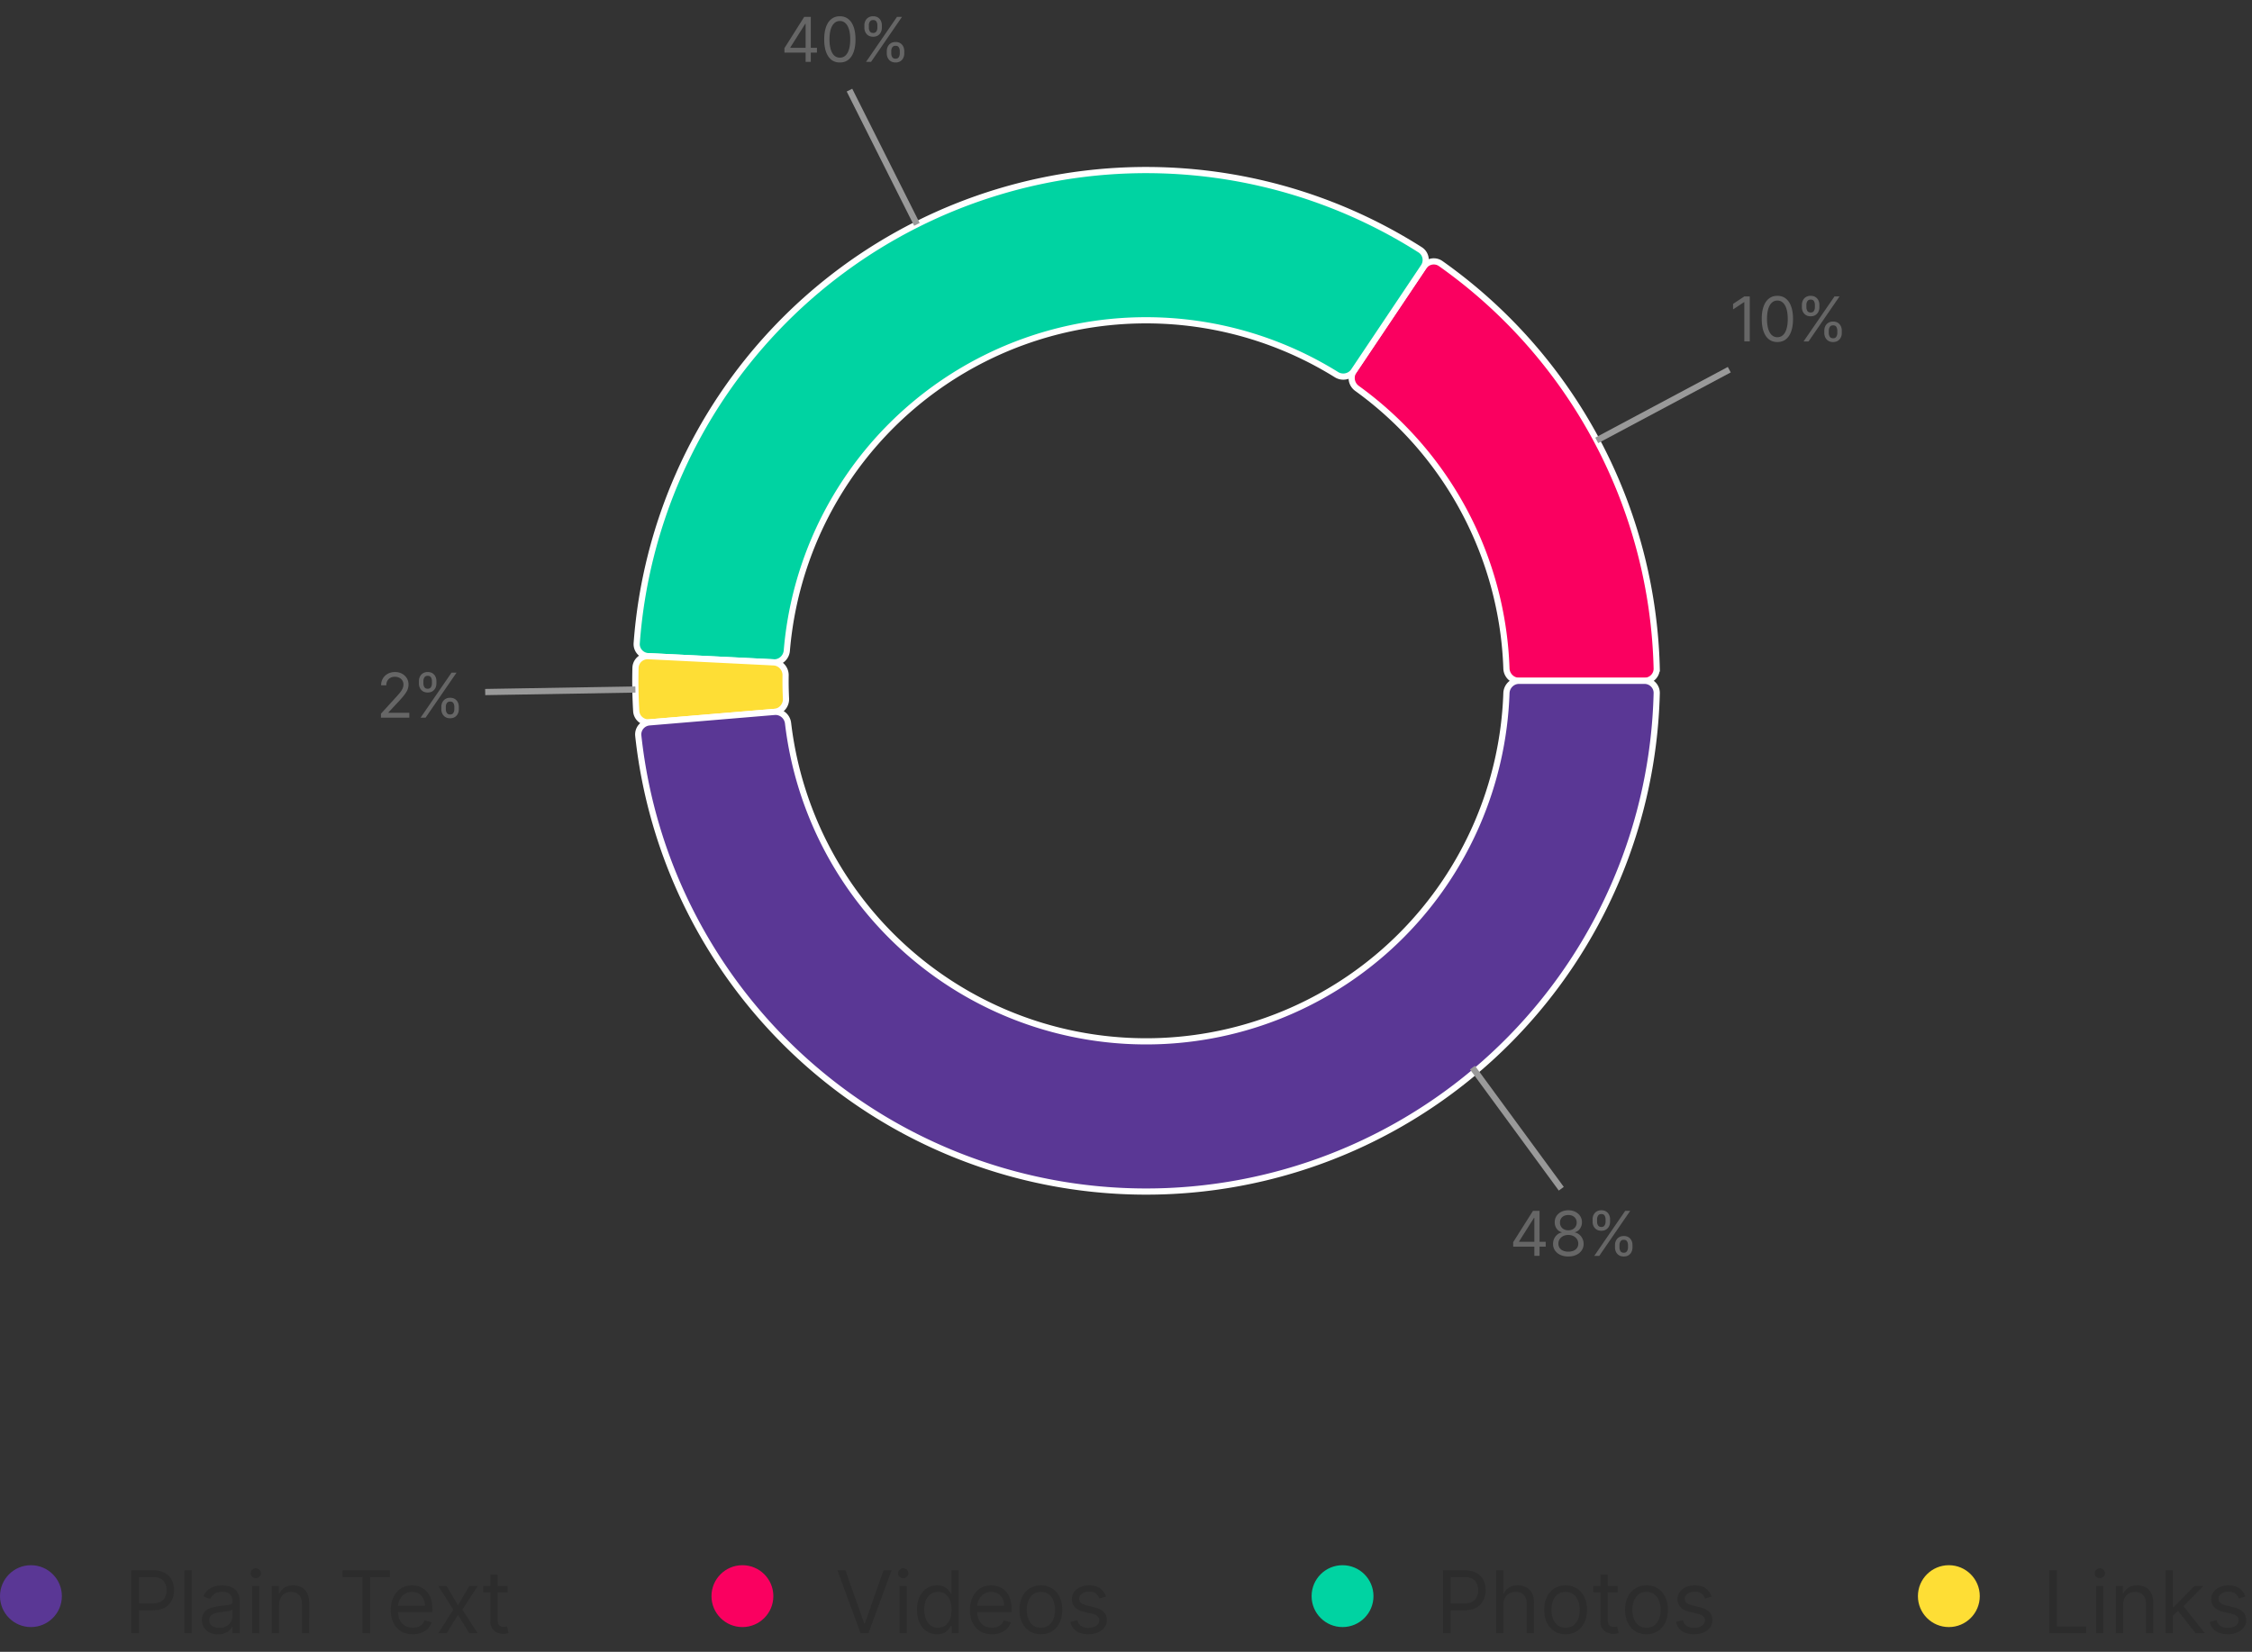 <svg width="364" height="267" viewBox="0 0 364 267" fill="none" xmlns="http://www.w3.org/2000/svg"><rect x="0" y="0" width="364" height="267" fill="#333333" stroke="none"/><path d="M265.805 110.047c1.105 0 2.003-.896 1.976-2a82.55 82.55 0 00-34.913-65.44c-.902-.637-2.146-.39-2.761.528L218.813 59.98c-.615.917-.368 2.157.528 2.803a58.273 58.273 0 0124.149 45.263c.037 1.104.929 2 2.034 2h20.281z" fill="#FA0060" stroke="#fff"/><path d="M230.106 43.135c.615-.917.371-2.162-.561-2.755a82.557 82.557 0 00-126.631 63.588c-.081 1.101.771 2.04 1.875 2.095l20.256 1.003c1.104.054 2.039-.796 2.131-1.897a58.28 58.28 0 0131.92-47.201 58.276 58.276 0 0156.923 2.59c.938.583 2.178.34 2.793-.577l11.294-16.846z" fill="#00D3A2" stroke="#fff"/><path d="M104.79 106.063c-1.103-.055-2.044.795-2.072 1.899a82.76 82.76 0 00.118 6.974c.066 1.103 1.035 1.92 2.136 1.828l20.211-1.691c1.101-.092 1.915-1.059 1.86-2.162a58.546 58.546 0 01-.063-3.748c.016-1.104-.83-2.043-1.933-2.097l-20.257-1.003z" fill="#FEDE35" stroke="#fff"/><path d="M104.972 116.764c-1.101.092-1.921 1.06-1.803 2.158a82.561 82.561 0 0085.525 73.61 82.558 82.558 0 0079.088-80.486c.026-1.104-.872-1.999-1.976-1.999h-20.282c-1.104 0-1.996.896-2.034 2a58.28 58.28 0 01-55.81 56.225 58.28 58.28 0 01-60.304-51.376c-.129-1.096-1.093-1.915-2.194-1.823l-20.21 1.691z" fill="#5A3795" stroke="#fff"/><path d="M258.088 71.186l21.423-11.43" stroke="#999"/><path d="M282.821 47.914v7.273h-.88v-6.35h-.043l-1.775 1.18v-.896l1.818-1.207h.88zm4.464 7.372c-.535 0-.991-.145-1.367-.437-.376-.293-.664-.718-.863-1.274-.199-.56-.298-1.234-.298-2.025 0-.786.099-1.457.298-2.013.201-.559.49-.985.867-1.279.378-.295.833-.443 1.363-.443s.984.148 1.36.444c.379.293.668.72.867 1.278.201.556.302 1.227.302 2.013 0 .791-.1 1.466-.299 2.025-.199.556-.486.98-.863 1.274-.376.292-.832.437-1.367.437zm0-.781c.53 0 .942-.256 1.236-.767.294-.511.44-1.24.44-2.188 0-.63-.067-1.166-.202-1.608-.133-.443-.324-.78-.575-1.012a1.27 1.27 0 00-.899-.348c-.525 0-.936.259-1.232.777-.296.517-.444 1.247-.444 2.191 0 .63.066 1.165.199 1.606.132.44.323.775.572 1.005.251.23.552.344.905.344zm7.585-.682v-.383c0-.265.055-.508.164-.728.111-.223.272-.4.483-.533.213-.135.471-.203.774-.203.308 0 .566.068.774.203.208.133.366.31.472.533.107.22.16.462.16.728v.383c0 .265-.054.51-.163.732-.107.22-.265.397-.476.532-.208.133-.464.2-.767.2-.308 0-.567-.067-.778-.2a1.313 1.313 0 01-.479-.532 1.641 1.641 0 01-.164-.732zm.725-.383v.383c0 .22.052.418.156.593.104.173.284.26.54.26.248 0 .424-.087.525-.26a1.13 1.13 0 00.157-.593v-.383c0-.22-.05-.417-.149-.59-.1-.175-.277-.263-.533-.263-.249 0-.427.088-.536.263-.107.173-.16.37-.16.59zm-4.347-3.779v-.383c0-.265.055-.508.164-.728.111-.223.272-.4.483-.533.213-.135.471-.202.774-.202.307 0 .565.067.774.202.208.133.366.31.472.533.107.22.16.463.16.728v.383c0 .265-.055.51-.163.732-.107.22-.266.398-.476.532-.209.133-.464.2-.767.2-.308 0-.567-.067-.778-.2a1.305 1.305 0 01-.479-.532 1.64 1.64 0 01-.164-.732zm.725-.383v.383c0 .22.052.418.156.593.104.173.284.26.54.26.248 0 .423-.087.525-.26a1.14 1.14 0 00.156-.593v-.383c0-.22-.049-.417-.149-.59-.099-.175-.277-.263-.532-.263-.249 0-.428.088-.537.263-.106.173-.159.37-.159.59zm-.455 5.909l5-7.273h.81l-5 7.273h-.81z" fill="#666"/><path d="M148.201 36.269l-10.896-21.7" stroke="#999"/><path d="M126.791 8.509v-.725l3.196-5.056h.526V3.85h-.355l-2.415 3.82v.058h4.304v.78h-5.256zM130.215 10V2.728h.838V10h-.838zm5.535.1c-.535 0-.991-.146-1.367-.437-.377-.294-.664-.719-.863-1.275-.199-.559-.298-1.233-.298-2.024 0-.786.099-1.457.298-2.014.201-.558.49-.984.866-1.278.379-.296.834-.444 1.364-.444.53 0 .984.148 1.36.444.379.294.668.72.867 1.278.201.557.301 1.228.301 2.014 0 .79-.099 1.465-.298 2.024-.199.556-.486.981-.863 1.275-.376.291-.832.437-1.367.437zm0-.782c.53 0 .942-.255 1.236-.767.293-.511.44-1.24.44-2.187 0-.63-.067-1.166-.202-1.609-.133-.442-.325-.78-.576-1.012a1.268 1.268 0 00-.898-.348c-.526 0-.936.26-1.232.778-.296.516-.444 1.246-.444 2.19 0 .63.066 1.166.199 1.606.132.44.323.775.571 1.005.251.23.553.344.906.344zm7.585-.681v-.384c0-.265.055-.508.164-.728.111-.222.272-.4.483-.533.213-.135.471-.202.774-.202.307 0 .565.067.774.202.208.133.366.31.472.533.107.22.16.463.16.728v.384c0 .265-.055.509-.163.731a1.3 1.3 0 01-.476.533 1.407 1.407 0 01-.767.199c-.308 0-.567-.067-.778-.2a1.306 1.306 0 01-.479-.532 1.64 1.64 0 01-.164-.731zm.725-.384v.384c0 .22.052.417.156.593.104.172.284.259.54.259.248 0 .423-.087.525-.26a1.14 1.14 0 00.157-.592v-.384c0-.22-.05-.417-.15-.59-.099-.175-.277-.262-.532-.262-.249 0-.428.087-.537.263a1.102 1.102 0 00-.159.59zm-4.347-3.778V4.09c0-.265.055-.508.163-.728.112-.222.273-.4.483-.533.213-.134.471-.202.775-.202.307 0 .565.068.774.202.208.133.365.31.472.533.107.22.16.463.16.728v.384c0 .265-.055.509-.164.731-.106.22-.265.398-.475.533a1.407 1.407 0 01-.767.199c-.308 0-.567-.067-.778-.2a1.315 1.315 0 01-.48-.532 1.654 1.654 0 01-.163-.731zm.725-.384v.384c0 .22.052.418.156.593.104.173.284.259.54.259.248 0 .423-.086.525-.26a1.14 1.14 0 00.156-.592V4.09c0-.22-.049-.417-.149-.59-.099-.175-.277-.262-.532-.262-.249 0-.428.087-.537.263a1.102 1.102 0 00-.159.59zm-.455 5.91l5-7.273h.81l-5 7.272h-.81z" fill="#666"/><path d="M102.704 111.451l-24.278.413" stroke="#999"/><path d="M61.573 116v-.639l2.4-2.628c.282-.308.514-.575.697-.803a2.96 2.96 0 00.405-.646c.09-.204.135-.417.135-.639a1.18 1.18 0 00-.185-.664 1.193 1.193 0 00-.497-.433 1.609 1.609 0 00-.71-.153c-.28 0-.524.058-.732.174a1.2 1.2 0 00-.48.479 1.505 1.505 0 00-.166.725h-.838c0-.426.098-.8.294-1.122a2.05 2.05 0 01.803-.753c.34-.18.723-.27 1.147-.27.426 0 .804.09 1.133.27.329.18.587.422.774.728.187.305.28.645.28 1.019a2.2 2.2 0 01-.145.785c-.095.253-.26.536-.497.848-.235.311-.56.689-.977 1.137l-1.633 1.747v.057h3.38V116h-4.588zm9.762-1.364v-.383c0-.265.055-.508.164-.728a1.3 1.3 0 01.483-.533c.213-.135.47-.202.774-.202.307 0 .566.067.774.202.208.133.366.31.472.533.107.22.16.463.16.728v.383c0 .266-.055.509-.163.732a1.3 1.3 0 01-.476.533c-.209.132-.464.198-.767.198-.308 0-.567-.066-.778-.198a1.317 1.317 0 01-.48-.533 1.642 1.642 0 01-.163-.732zm.725-.383v.383c0 .221.052.418.156.593.104.173.284.26.54.26.248 0 .424-.087.525-.26.104-.175.156-.372.156-.593v-.383c0-.22-.05-.417-.149-.59-.1-.175-.277-.262-.532-.262-.249 0-.428.087-.537.262-.106.173-.16.37-.16.59zm-4.347-3.779v-.383c0-.265.055-.508.163-.728.112-.223.273-.4.483-.533a1.42 1.42 0 01.775-.202c.307 0 .565.067.774.202.208.133.365.31.472.533.107.22.16.463.16.728v.383c0 .266-.055.509-.164.732-.106.22-.265.398-.475.533a1.406 1.406 0 01-.767.199c-.308 0-.567-.067-.778-.199a1.317 1.317 0 01-.48-.533 1.642 1.642 0 01-.163-.732zm.725-.383v.383c0 .221.052.418.156.593.104.173.284.26.54.26.248 0 .423-.087.525-.26.104-.175.156-.372.156-.593v-.383c0-.22-.05-.417-.149-.59-.1-.175-.277-.262-.532-.262-.25 0-.428.087-.537.262-.106.173-.16.37-.16.59zM67.983 116l5-7.273h.81l-5 7.273h-.81z" fill="#666"/><path d="M238 172.565l14.357 19.582" stroke="#999"/><path d="M244.582 201.509v-.725l3.196-5.057h.526v1.122h-.355l-2.415 3.821v.057h4.304v.782h-5.256zm3.424 1.491v-7.273h.838V203h-.838zm5.492.099c-.487 0-.918-.086-1.292-.259a2.108 2.108 0 01-.87-.721 1.8 1.8 0 01-.309-1.051 1.923 1.923 0 01.685-1.509 1.54 1.54 0 01.721-.337v-.043a1.403 1.403 0 01-.831-.586 1.768 1.768 0 01-.305-1.033c-.003-.37.091-.7.28-.991.19-.291.45-.521.781-.689a2.502 2.502 0 011.14-.252c.422 0 .798.084 1.13.252.331.168.592.398.781.689.192.291.289.621.291.991a1.8 1.8 0 01-.316 1.033 1.4 1.4 0 01-.82.586v.043c.263.047.499.159.71.337.211.175.379.394.504.657.126.26.19.544.192.852a1.83 1.83 0 01-.32 1.051 2.108 2.108 0 01-.87.721c-.369.173-.796.259-1.282.259zm0-.781c.329 0 .614-.053.853-.16.239-.106.423-.256.554-.451a1.22 1.22 0 00.199-.681 1.309 1.309 0 00-.214-.728 1.444 1.444 0 00-.571-.498 1.807 1.807 0 00-.821-.181c-.31 0-.587.061-.831.181a1.444 1.444 0 00-.571.498c-.138.21-.205.453-.203.728-.002.26.061.487.188.681.131.195.317.345.558.451.242.107.528.16.859.16zm0-3.452c.261 0 .492-.052.693-.156a1.19 1.19 0 00.479-.437 1.25 1.25 0 00.178-.657 1.221 1.221 0 00-.174-.642 1.126 1.126 0 00-.472-.426 1.54 1.54 0 00-.704-.153c-.272 0-.51.051-.713.153a1.1 1.1 0 00-.473.426 1.19 1.19 0 00-.163.642c-.002.251.053.47.167.657.116.187.276.333.479.437.204.104.438.156.703.156zm7.54 2.77v-.383c0-.265.055-.508.164-.728.111-.223.272-.4.483-.533.213-.135.471-.202.774-.202.308 0 .566.067.774.202.208.133.366.31.472.533.107.22.16.463.16.728v.383c0 .266-.054.509-.163.732-.107.22-.265.398-.476.533-.208.132-.464.198-.767.198-.308 0-.567-.066-.778-.198a1.315 1.315 0 01-.479-.533 1.641 1.641 0 01-.164-.732zm.725-.383v.383c0 .221.052.418.156.593.104.173.284.26.54.26.248 0 .424-.087.525-.26.105-.175.157-.372.157-.593v-.383c0-.22-.05-.417-.15-.59-.099-.175-.277-.262-.532-.262-.249 0-.428.087-.536.262-.107.173-.16.37-.16.59zm-4.347-3.779v-.383c0-.265.055-.508.164-.728.111-.223.272-.4.482-.533.214-.135.472-.202.775-.202.307 0 .565.067.774.202.208.133.366.31.472.533.107.22.16.463.16.728v.383c0 .266-.055.509-.163.732a1.3 1.3 0 01-.476.533 1.407 1.407 0 01-.767.199c-.308 0-.567-.067-.778-.199a1.308 1.308 0 01-.479-.533 1.641 1.641 0 01-.164-.732zm.725-.383v.383c0 .221.052.418.156.593.104.173.284.26.54.26.248 0 .423-.087.525-.26.104-.175.156-.372.156-.593v-.383c0-.22-.049-.417-.149-.59-.099-.175-.277-.262-.532-.262-.249 0-.428.087-.537.262-.106.173-.159.37-.159.59zm-.455 5.909l5-7.273h.81l-5 7.273h-.81z" fill="#666"/><circle cx="5" cy="258" fill="#5A3795" r="5"/><path d="M21.233 264v-10.182h3.44c.8 0 1.452.144 1.96.433.51.285.887.671 1.133 1.158.245.487.368 1.031.368 1.631a3.6 3.6 0 01-.368 1.635 2.735 2.735 0 01-1.124 1.174c-.507.288-1.157.432-1.949.432h-2.466v-1.093h2.426c.547 0 .986-.095 1.318-.284a1.69 1.69 0 00.72-.766c.153-.324.23-.691.23-1.098 0-.408-.077-.772-.23-1.094a1.638 1.638 0 00-.725-.756c-.335-.185-.779-.278-1.332-.278h-2.168V264h-1.233zm9.76-10.182V264h-1.172v-10.182h1.173zm4.257 10.361c-.484 0-.923-.091-1.318-.273a2.265 2.265 0 01-.94-.801c-.231-.351-.347-.775-.347-1.273 0-.437.086-.792.258-1.064.173-.275.403-.49.691-.646.289-.156.607-.272.955-.348.351-.079.704-.142 1.059-.189.464-.059.84-.104 1.129-.134.291-.033.503-.088.636-.164.136-.076.204-.209.204-.398v-.04c0-.49-.134-.871-.403-1.143-.265-.272-.668-.408-1.208-.408-.56 0-1 .123-1.318.368-.318.245-.542.507-.67.786l-1.114-.398c.199-.464.464-.825.795-1.084.335-.262.7-.444 1.094-.547a4.544 4.544 0 011.173-.159c.245 0 .527.03.845.09.322.056.632.174.93.353.302.179.552.449.75.81.2.361.299.845.299 1.452V264h-1.173v-1.034h-.06c-.08.166-.212.343-.398.532-.185.189-.432.35-.74.482-.309.133-.685.199-1.129.199zm.179-1.054c.464 0 .855-.091 1.173-.273a1.863 1.863 0 00.975-1.616v-1.074c-.05.06-.16.114-.328.164a5.527 5.527 0 01-.577.124c-.216.033-.426.063-.631.09-.203.023-.367.043-.493.059-.305.04-.59.105-.855.194a1.47 1.47 0 00-.636.393c-.16.172-.239.408-.239.706 0 .408.151.716.453.925.304.205.69.308 1.158.308zm5.322.875v-7.636h1.174V264h-1.173zm.597-8.909a.833.833 0 01-.591-.234.751.751 0 01-.244-.562c0-.218.081-.406.244-.561a.833.833 0 01.591-.234c.229 0 .424.078.587.234a.742.742 0 01.248.561.744.744 0 01-.248.562.817.817 0 01-.587.234zm3.76 4.315V264h-1.174v-7.636h1.133v1.193h.1c.179-.388.45-.7.815-.935.365-.238.835-.358 1.412-.358.517 0 .97.106 1.357.318.388.209.69.527.905.955.215.424.323.961.323 1.611V264h-1.173v-4.773c0-.6-.156-1.067-.467-1.402-.312-.338-.74-.507-1.283-.507-.375 0-.71.081-1.004.244a1.738 1.738 0 00-.691.711c-.17.311-.254.689-.254 1.133zm10.275-4.494v-1.094h7.636v1.094h-3.201V264h-1.233v-9.088h-3.202zm11.334 9.247c-.735 0-1.37-.162-1.904-.487a3.273 3.273 0 01-1.228-1.372c-.285-.59-.427-1.276-.427-2.059 0-.782.142-1.471.427-2.068.289-.6.69-1.067 1.203-1.402.517-.338 1.12-.507 1.81-.507.398 0 .79.066 1.178.199.388.133.741.348 1.06.646.317.295.571.686.76 1.174.189.487.283 1.087.283 1.799v.498h-5.886v-1.015h4.693c0-.431-.086-.815-.258-1.153a1.944 1.944 0 00-.726-.8c-.312-.196-.68-.294-1.104-.294-.467 0-.872.116-1.213.348a2.29 2.29 0 00-.78.895 2.628 2.628 0 00-.274 1.183v.676c0 .577.1 1.066.298 1.467.203.398.483.701.84.91.359.205.775.308 1.248.308.309 0 .587-.043.836-.129a1.79 1.79 0 00.65-.398c.183-.179.324-.401.423-.666l1.134.318a2.51 2.51 0 01-.602 1.014c-.281.289-.63.514-1.043.676-.415.16-.88.239-1.398.239zm5.477-7.795l1.83 3.122 1.83-3.122h1.352l-2.466 3.818L77.206 264h-1.353l-1.83-2.963L72.195 264h-1.352l2.426-3.818-2.426-3.818h1.352zm9.867 0v.994h-3.958v-.994h3.958zm-2.804-1.83h1.173v7.278c0 .332.048.581.144.746.1.163.225.272.378.328.156.053.32.08.492.08.13 0 .236-.007.318-.02l.2-.04.238 1.054c-.08.03-.19.06-.333.09a2.467 2.467 0 01-.542.049 2.37 2.37 0 01-.975-.213 1.939 1.939 0 01-.785-.652c-.206-.291-.308-.659-.308-1.103v-7.597z" fill="#2C2C2C"/><circle cx="120" cy="258" fill="#FA0060" r="5"/><path d="M136.651 253.818l3.022 8.571h.12l3.022-8.571h1.293L140.369 264h-1.272l-3.739-10.182h1.293zM145.395 264v-7.636h1.173V264h-1.173zm.596-8.909a.832.832 0 01-.591-.234.75.75 0 01-.244-.562c0-.218.081-.406.244-.561a.832.832 0 01.591-.234c.229 0 .425.078.587.234a.741.741 0 01.249.561.744.744 0 01-.249.562.816.816 0 01-.587.234zm5.47 9.068c-.637 0-1.199-.161-1.686-.482-.487-.325-.868-.782-1.143-1.372-.275-.594-.413-1.295-.413-2.103 0-.802.138-1.498.413-2.088.275-.59.658-1.046 1.148-1.368.491-.321 1.057-.482 1.7-.482.498 0 .89.083 1.179.249.291.162.513.348.666.557.156.205.277.374.363.507h.099v-3.759h1.174V264h-1.134v-1.173h-.139a7.523 7.523 0 01-.368.527 2.182 2.182 0 01-.681.561c-.295.163-.688.244-1.178.244zm.159-1.054c.47 0 .868-.123 1.193-.368.325-.248.572-.591.741-1.029.169-.441.253-.949.253-1.526 0-.57-.083-1.069-.248-1.497-.166-.431-.411-.765-.736-1.004-.325-.242-.726-.363-1.203-.363-.497 0-.912.128-1.243.383a2.296 2.296 0 00-.741 1.029 4.102 4.102 0 00-.244 1.452c0 .543.083 1.037.249 1.481.169.441.418.792.746 1.054.331.259.742.388 1.233.388zm8.714 1.054c-.736 0-1.37-.162-1.904-.487a3.273 3.273 0 01-1.228-1.372c-.285-.59-.428-1.276-.428-2.059 0-.782.143-1.471.428-2.068.288-.6.689-1.067 1.203-1.402.517-.338 1.12-.507 1.81-.507.397 0 .79.066 1.178.199.388.133.741.348 1.059.646.318.295.572.686.761 1.174.189.487.283 1.087.283 1.799v.498h-5.886v-1.015h4.693c0-.431-.086-.815-.259-1.153a1.943 1.943 0 00-.726-.8c-.311-.196-.679-.294-1.103-.294-.468 0-.872.116-1.213.348a2.29 2.29 0 00-.781.895 2.632 2.632 0 00-.273 1.183v.676c0 .577.099 1.066.298 1.467.202.398.482.701.84.91.358.205.774.308 1.248.308.308 0 .587-.043.835-.129.252-.09.469-.222.652-.398.182-.179.323-.401.422-.666l1.134.318a2.51 2.51 0 01-.602 1.014c-.282.289-.63.514-1.044.676-.414.16-.88.239-1.397.239zm7.909 0c-.689 0-1.294-.164-1.815-.492a3.345 3.345 0 01-1.213-1.377c-.288-.59-.432-1.28-.432-2.068 0-.796.144-1.49.432-2.084a3.347 3.347 0 011.213-1.382c.521-.328 1.126-.492 1.815-.492.689 0 1.293.164 1.81.492.52.329.924.789 1.213 1.382.291.594.437 1.288.437 2.084 0 .788-.146 1.478-.437 2.068a3.303 3.303 0 01-1.213 1.377c-.517.328-1.121.492-1.81.492zm0-1.054c.524 0 .955-.134 1.293-.403.338-.268.588-.621.75-1.059.163-.437.244-.911.244-1.421 0-.511-.081-.986-.244-1.427a2.401 2.401 0 00-.75-1.069c-.338-.272-.769-.408-1.293-.408-.524 0-.954.136-1.293.408a2.401 2.401 0 00-.75 1.069 4.081 4.081 0 00-.244 1.427c0 .51.081.984.244 1.421.162.438.412.791.75 1.059.339.269.769.403 1.293.403zm10.52-5.031l-1.054.298a1.954 1.954 0 00-.293-.512 1.43 1.43 0 00-.517-.418c-.219-.109-.499-.164-.84-.164-.467 0-.857.108-1.168.324-.309.212-.463.482-.463.81 0 .292.106.522.318.691.212.169.544.31.995.423l1.133.278c.683.166 1.192.419 1.526.761.335.338.503.774.503 1.307 0 .438-.126.829-.378 1.173-.249.345-.597.617-1.044.816-.448.199-.968.298-1.561.298-.779 0-1.424-.169-1.934-.507-.511-.338-.834-.832-.97-1.482l1.114-.278c.106.411.306.719.601.925.299.205.688.308 1.169.308.547 0 .981-.116 1.302-.348.325-.235.488-.517.488-.845a.887.887 0 00-.279-.666c-.185-.183-.47-.319-.855-.408l-1.273-.298c-.699-.166-1.213-.423-1.541-.771-.325-.351-.487-.79-.487-1.317 0-.431.121-.812.363-1.144a2.47 2.47 0 01.999-.78 3.508 3.508 0 011.442-.284c.756 0 1.349.166 1.78.497.434.332.742.769.924 1.313z" fill="#2C2C2C"/><circle cx="217" cy="258" fill="#00D3A2" r="5"/><path d="M233.233 264v-10.182h3.44c.799 0 1.452.144 1.959.433a2.71 2.71 0 011.134 1.158c.245.487.368 1.031.368 1.631 0 .6-.123 1.145-.368 1.635a2.737 2.737 0 01-1.124 1.174c-.507.288-1.157.432-1.949.432h-2.466v-1.093h2.426c.547 0 .986-.095 1.318-.284a1.69 1.69 0 00.721-.766c.152-.324.228-.691.228-1.098a2.53 2.53 0 00-.228-1.094 1.636 1.636 0 00-.726-.756c-.335-.185-.779-.278-1.332-.278h-2.168V264h-1.233zm9.761-4.594V264h-1.173v-10.182h1.173v3.739h.099c.179-.395.448-.708.806-.94.361-.235.842-.353 1.441-.353.521 0 .977.105 1.368.313.391.206.694.522.909.95.219.424.329.964.329 1.621V264h-1.174v-4.773c0-.606-.157-1.075-.472-1.407-.312-.334-.744-.502-1.298-.502a2.16 2.16 0 00-1.034.244c-.301.162-.54.399-.716.711-.172.311-.258.689-.258 1.133zm10.06 4.753c-.689 0-1.294-.164-1.814-.492a3.338 3.338 0 01-1.213-1.377c-.289-.59-.433-1.28-.433-2.068 0-.796.144-1.49.433-2.084a3.34 3.34 0 011.213-1.382c.52-.328 1.125-.492 1.814-.492.69 0 1.293.164 1.81.492.52.329.925.789 1.213 1.382.292.594.438 1.288.438 2.084 0 .788-.146 1.478-.438 2.068a3.296 3.296 0 01-1.213 1.377c-.517.328-1.12.492-1.81.492zm0-1.054c.524 0 .955-.134 1.293-.403.338-.268.588-.621.751-1.059.162-.437.243-.911.243-1.421 0-.511-.081-.986-.243-1.427a2.411 2.411 0 00-.751-1.069c-.338-.272-.769-.408-1.293-.408-.523 0-.954.136-1.292.408a2.403 2.403 0 00-.751 1.069 4.104 4.104 0 00-.244 1.427c0 .51.082.984.244 1.421.162.438.413.791.751 1.059.338.269.769.403 1.292.403zm8.433-6.741v.994h-3.958v-.994h3.958zm-2.804-1.83h1.173v7.278c0 .332.048.581.144.746.1.163.225.272.378.328.156.053.32.08.492.08.129 0 .235-.007.318-.02l.199-.04.239 1.054a2.469 2.469 0 01-.875.139c-.332 0-.656-.071-.975-.213a1.944 1.944 0 01-.785-.652c-.206-.291-.308-.659-.308-1.103v-7.597zm7.449 9.625c-.69 0-1.295-.164-1.815-.492a3.345 3.345 0 01-1.213-1.377c-.288-.59-.432-1.28-.432-2.068 0-.796.144-1.49.432-2.084a3.347 3.347 0 011.213-1.382c.52-.328 1.125-.492 1.815-.492.689 0 1.292.164 1.809.492.521.329.925.789 1.213 1.382.292.594.438 1.288.438 2.084 0 .788-.146 1.478-.438 2.068a3.29 3.29 0 01-1.213 1.377c-.517.328-1.12.492-1.809.492zm0-1.054c.523 0 .954-.134 1.292-.403.338-.268.589-.621.751-1.059.162-.437.244-.911.244-1.421 0-.511-.082-.986-.244-1.427a2.403 2.403 0 00-.751-1.069c-.338-.272-.769-.408-1.292-.408-.524 0-.955.136-1.293.408a2.411 2.411 0 00-.751 1.069 4.104 4.104 0 00-.243 1.427c0 .51.081.984.243 1.421.163.438.413.791.751 1.059.338.269.769.403 1.293.403zm10.52-5.031l-1.054.298a1.954 1.954 0 00-.293-.512 1.438 1.438 0 00-.517-.418c-.219-.109-.499-.164-.84-.164-.468 0-.857.108-1.169.324-.308.212-.462.482-.462.81 0 .292.106.522.318.691.212.169.544.31.994.423l1.134.278c.683.166 1.191.419 1.526.761.335.338.502.774.502 1.307 0 .438-.126.829-.378 1.173-.248.345-.596.617-1.044.816-.447.199-.967.298-1.561.298-.779 0-1.423-.169-1.934-.507-.51-.338-.833-.832-.969-1.482l1.114-.278c.106.411.306.719.601.925.298.205.688.308 1.168.308.547 0 .982-.116 1.303-.348.325-.235.487-.517.487-.845a.89.89 0 00-.278-.666c-.186-.183-.471-.319-.855-.408l-1.273-.298c-.699-.166-1.213-.423-1.541-.771-.325-.351-.487-.79-.487-1.317 0-.431.121-.812.362-1.144a2.48 2.48 0 011-.78 3.508 3.508 0 011.442-.284c.755 0 1.349.166 1.779.497.435.332.743.769.925 1.313z" fill="#2C2C2C"/><circle cx="315" cy="258" fill="#FEDE35" r="5"/><path d="M331.233 264v-10.182h1.233v9.088h4.733V264h-5.966zm7.576 0v-7.636h1.173V264h-1.173zm.596-8.909a.834.834 0 01-.591-.234.75.75 0 01-.244-.562c0-.218.081-.406.244-.561a.834.834 0 01.591-.234c.229 0 .425.078.587.234a.741.741 0 01.249.561.744.744 0 01-.249.562.816.816 0 01-.587.234zm3.759 4.315V264h-1.173v-7.636h1.134v1.193h.099c.179-.388.451-.7.815-.935.365-.238.836-.358 1.412-.358.517 0 .97.106 1.358.318.387.209.689.527.904.955.216.424.324.961.324 1.611V264h-1.174v-4.773c0-.6-.155-1.067-.467-1.402-.312-.338-.739-.507-1.283-.507-.374 0-.709.081-1.004.244a1.736 1.736 0 00-.691.711c-.169.311-.254.689-.254 1.133zm7.97 1.81l-.02-1.452h.239l3.341-3.4h1.452l-3.56 3.599h-.099l-1.353 1.253zM350.041 264v-10.182h1.173V264h-1.173zm4.852 0l-2.983-3.778.835-.816 3.639 4.594h-1.491zm8.032-5.926l-1.054.298a1.954 1.954 0 00-.293-.512 1.438 1.438 0 00-.517-.418c-.219-.109-.499-.164-.841-.164-.467 0-.856.108-1.168.324-.308.212-.462.482-.462.81 0 .292.106.522.318.691.212.169.543.31.994.423l1.134.278c.682.166 1.191.419 1.526.761.335.338.502.774.502 1.307 0 .438-.126.829-.378 1.173-.248.345-.596.617-1.044.816-.447.199-.968.298-1.561.298-.779 0-1.423-.169-1.934-.507-.51-.338-.833-.832-.969-1.482l1.113-.278c.106.411.307.719.602.925.298.205.688.308 1.168.308.547 0 .981-.116 1.303-.348.325-.235.487-.517.487-.845a.89.89 0 00-.278-.666c-.186-.183-.471-.319-.855-.408l-1.273-.298c-.7-.166-1.213-.423-1.541-.771-.325-.351-.488-.79-.488-1.317 0-.431.121-.812.363-1.144a2.48 2.48 0 011-.78 3.503 3.503 0 011.441-.284c.756 0 1.349.166 1.78.497.434.332.743.769.925 1.313z" fill="#2C2C2C"/></svg>